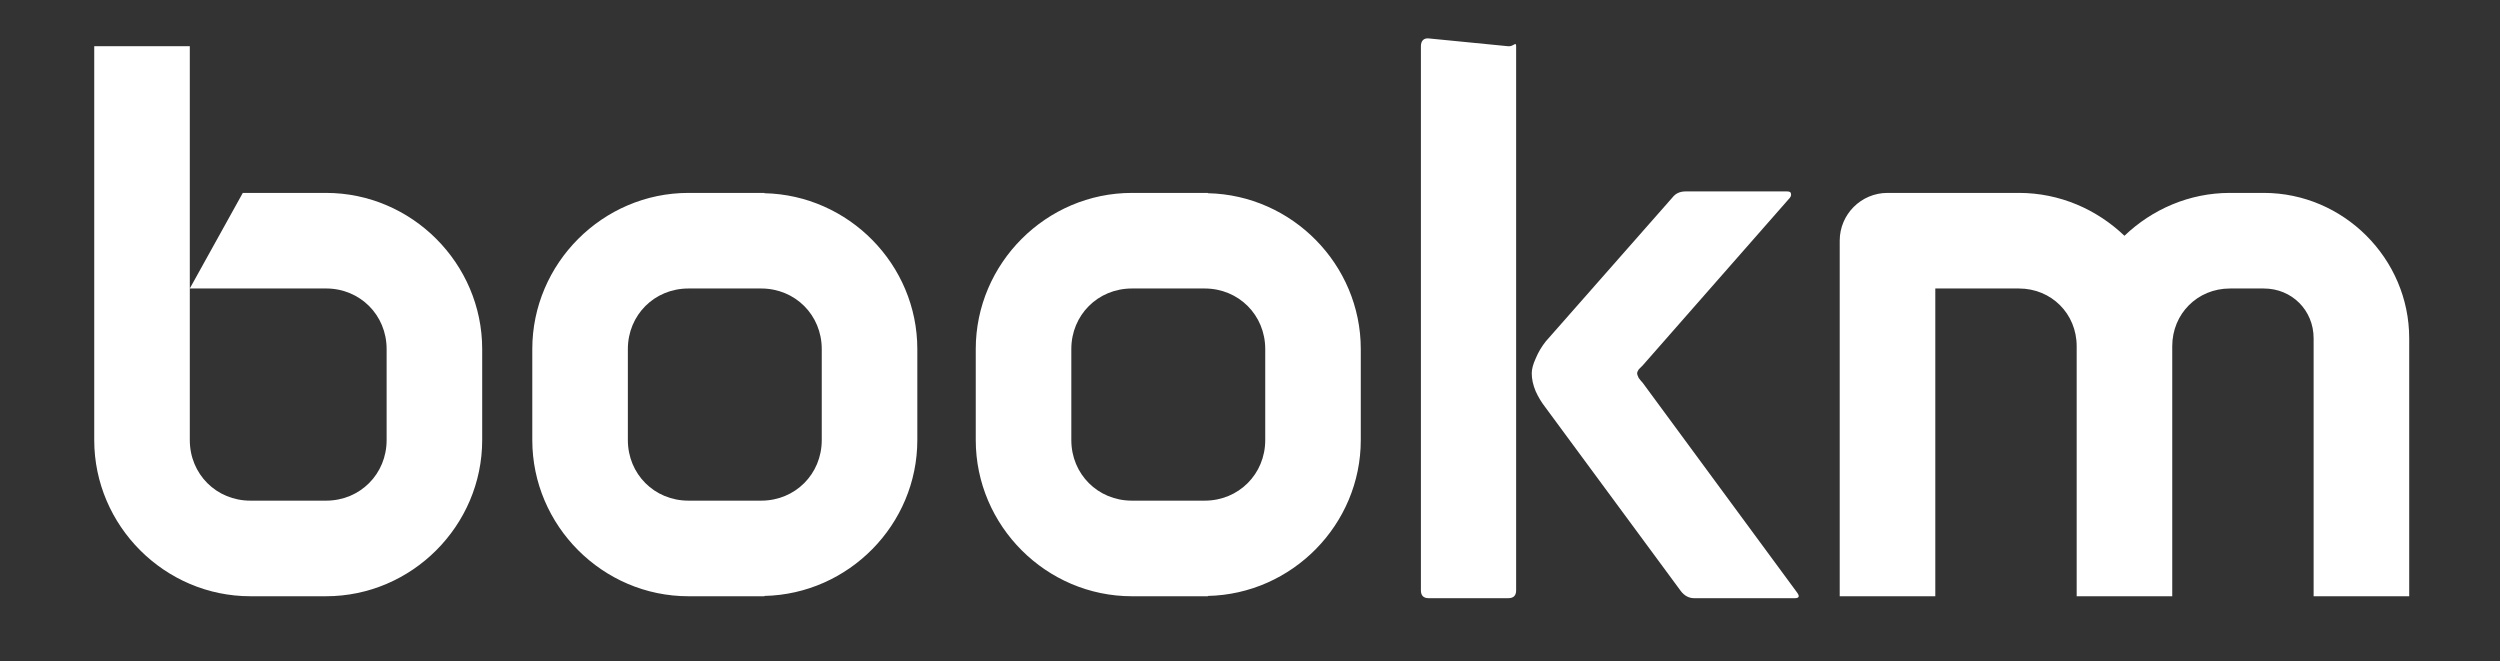 <svg version="1.2" baseProfile="tiny-ps" xmlns="http://www.w3.org/2000/svg" viewBox="0 0 1032 273" width="1032" height="273">
	<rect x="0" y="0" width="1032" height="273" fill="#333333" stroke="none"/>
	<title>logo-02-ai</title>
	<style>
		tspan { white-space:pre }
		.s0 { fill: #ffffff } 
	</style>
	<g id="Layer 1">
		<path id="&lt;Compound Path&gt;" class="s0" d="m589.77 15.86l32.87 3.23c2.14 0.2 3.22-2.15 3.22 0v224.61c0 2.15-1.07 3.23-3.22 3.23h-32.87c-2.15 0-3.22-1.08-3.22-3.23v-224.61c0-2.15 1.09-3.44 3.22-3.23zm100.55 65.74c1.29-1.72 3.12-2.58 5.48-2.58h41.9c1.07 0 1.61 0.32 1.61 0.97c0.22 0.64-0.11 1.39-0.97 2.25l-60.26 68.64c-0.43 0.43-0.97 0.97-1.62 1.62c-0.43 0.64-0.64 1.18-0.64 1.61c0 0.43 0.21 1.07 0.64 1.93c0.65 0.86 1.19 1.51 1.62 1.94l63.81 86.69c1.08 1.5 0.75 2.26-0.97 2.26h-41.57c-2.15 0-3.98-0.97-5.48-2.91l-56.07-76.05c-1.51-1.94-2.8-4.09-3.87-6.45c-1.08-2.58-1.62-5.05-1.62-7.41c0-1.72 0.54-3.76 1.62-6.12c1.07-2.58 2.47-4.94 4.19-7.09l52.2-59.3z" />
		<path id="&lt;Path&gt;" class="s0" d="m78.35 19.08v162.58c0 14.05 10.97 25.01 25.01 25.01h31.23c14.04 0 25.01-10.97 25.01-25.01v-37.57c0-14.04-10.97-25.01-25.01-25.01h-56.24l21.88-39.45h34.36c35.37 0 64.46 29.09 64.46 64.46v37.57c0 35.37-29.09 64.47-64.46 64.47h-31.23c-35.37 0-64.46-29.09-64.46-64.47v-162.58h39.45z" />
		<path id="&lt;Compound Path&gt;" fill-rule="evenodd" class="s0" d="m315.55 79.63v0.13c34.75 0.74 63.12 29.42 63.12 64.33v37.57c0 34.91-28.37 63.59-63.12 64.34v0.13h-31.36c-35.37 0-64.46-29.09-64.46-64.47v-37.57c0-35.37 29.09-64.46 64.46-64.46h31.36zm-56.37 64.46v37.57c0 14.05 10.96 25.01 25.01 25.01h30.02c14.05 0 25.01-10.97 25.01-25.01v-37.57c0-14.04-10.96-25-25.01-25h-30.02c-14.05 0-25.01 10.96-25.01 25z" />
		<path id="&lt;Compound Path&gt;" fill-rule="evenodd" class="s0" d="m498.61 79.63v0.13c34.75 0.74 63.12 29.42 63.12 64.33v37.57c0 34.91-28.37 63.59-63.12 64.34v0.13h-31.36c-35.37 0-64.46-29.09-64.46-64.47v-37.57c0-35.37 29.09-64.46 64.46-64.46h31.36zm-56.37 64.46v37.57c0 14.05 10.96 25.01 25.01 25.01h30.03c14.05 0 25.01-10.97 25.01-25.01v-37.57c0-14.04-10.96-25-25.01-25h-30.03c-14.05 0-25.01 10.96-25.01 25z" />
		<path id="&lt;Path&gt;" class="s0" d="m833.42 79.63c16.84 0 32.16 6.82 43.55 17.7c11.39-10.88 26.7-17.7 43.55-17.7h13.97c32.91 0 60.03 27.11 60.03 60.02v106.48h-39.46v-106.48c0-11.59-8.98-20.56-20.57-20.56h-13.97c-13.39 0-23.82 10.43-23.82 23.81v103.23h-39.45v-103.23c0-13.38-10.43-23.81-23.82-23.81h-34.54v127.04h-39.46v-146.77c0-10.89 8.84-19.73 19.73-19.73h54.27z" />
	</g>
</svg>